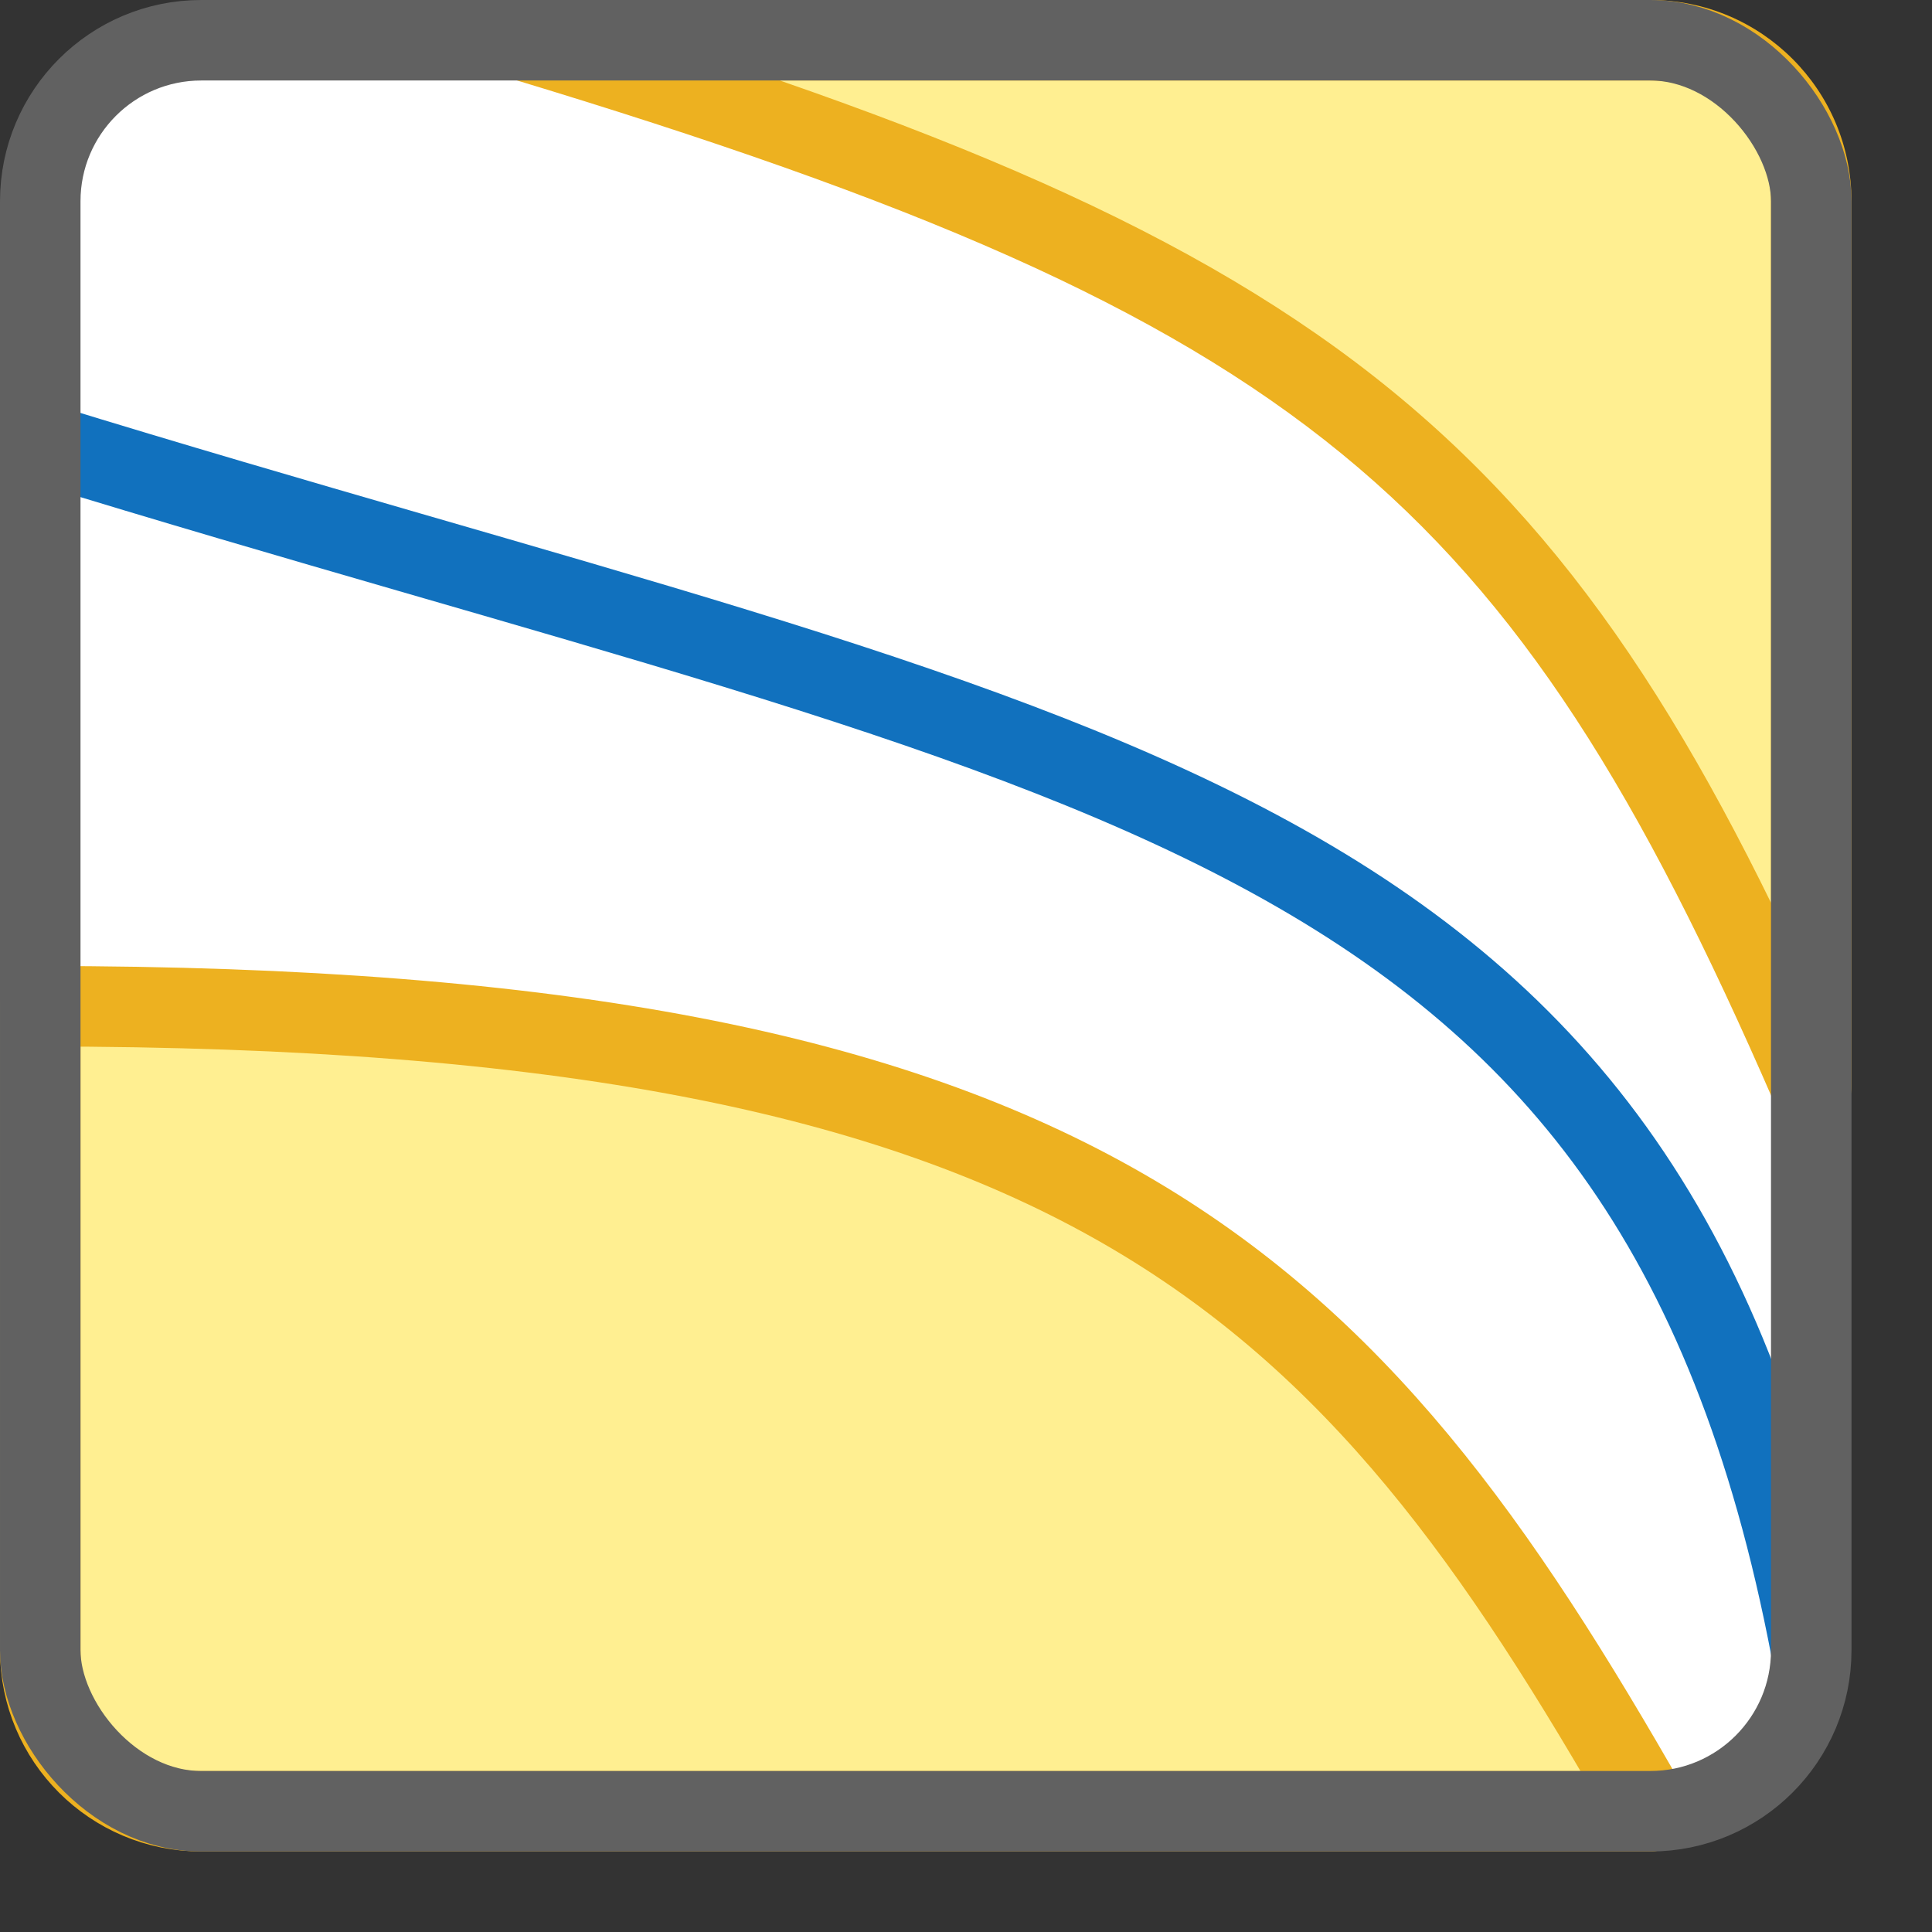 <svg width="24" height="24" viewBox="0 0 24 24" fill="none" xmlns="http://www.w3.org/2000/svg">
<rect x="0" y="0" width="24" height="24" fill="#333333" stroke="none"/>
<rect x="0.5" y="0.5" width="22" height="22" rx="2" fill="#FFFFFF"/>
<path d="M20.5 0.5H6.5C16.456 3.51 19.162 5.818 22.5 13.5V2.5C22.5 1.395 21.605 0.5 20.5 0.5Z" fill="#FFEF91"/>
<path d="M6.5 0.5V0L6.355 0.979L6.5 0.5ZM22.5 13.5L22.041 13.699C22.136 13.917 22.37 14.038 22.602 13.989C22.834 13.941 23 13.737 23 13.5H22.5ZM6.5 1H20.5V0H6.5V1ZM23 13.5V2.5H22V13.5H23ZM6.355 0.979C11.325 2.481 14.408 3.788 16.665 5.635C18.911 7.473 20.383 9.882 22.041 13.699L22.959 13.301C21.279 9.436 19.73 6.851 17.299 4.861C14.879 2.881 11.631 1.529 6.645 0.021L6.355 0.979ZM20.5 1C21.328 1 22 1.672 22 2.5H23C23 1.119 21.881 0 20.5 0V1Z" fill="#EDB120"/>
<path d="M0.5 12.5C13.5 12.5 16.726 15.88 20.5 22.5H2.5C1.395 22.5 0.5 21.605 0.5 20.5V12.5Z" fill="#FFEF91" stroke="#EDB120" stroke-linejoin="round"/>
<path d="M22.5 20.5C20.5 10 13.5 9.5 0.5 5.5" stroke="#1171BE"/>
<rect x="0.5" y="0.5" width="22" height="22" rx="2" stroke="#616161"/>
</svg>

